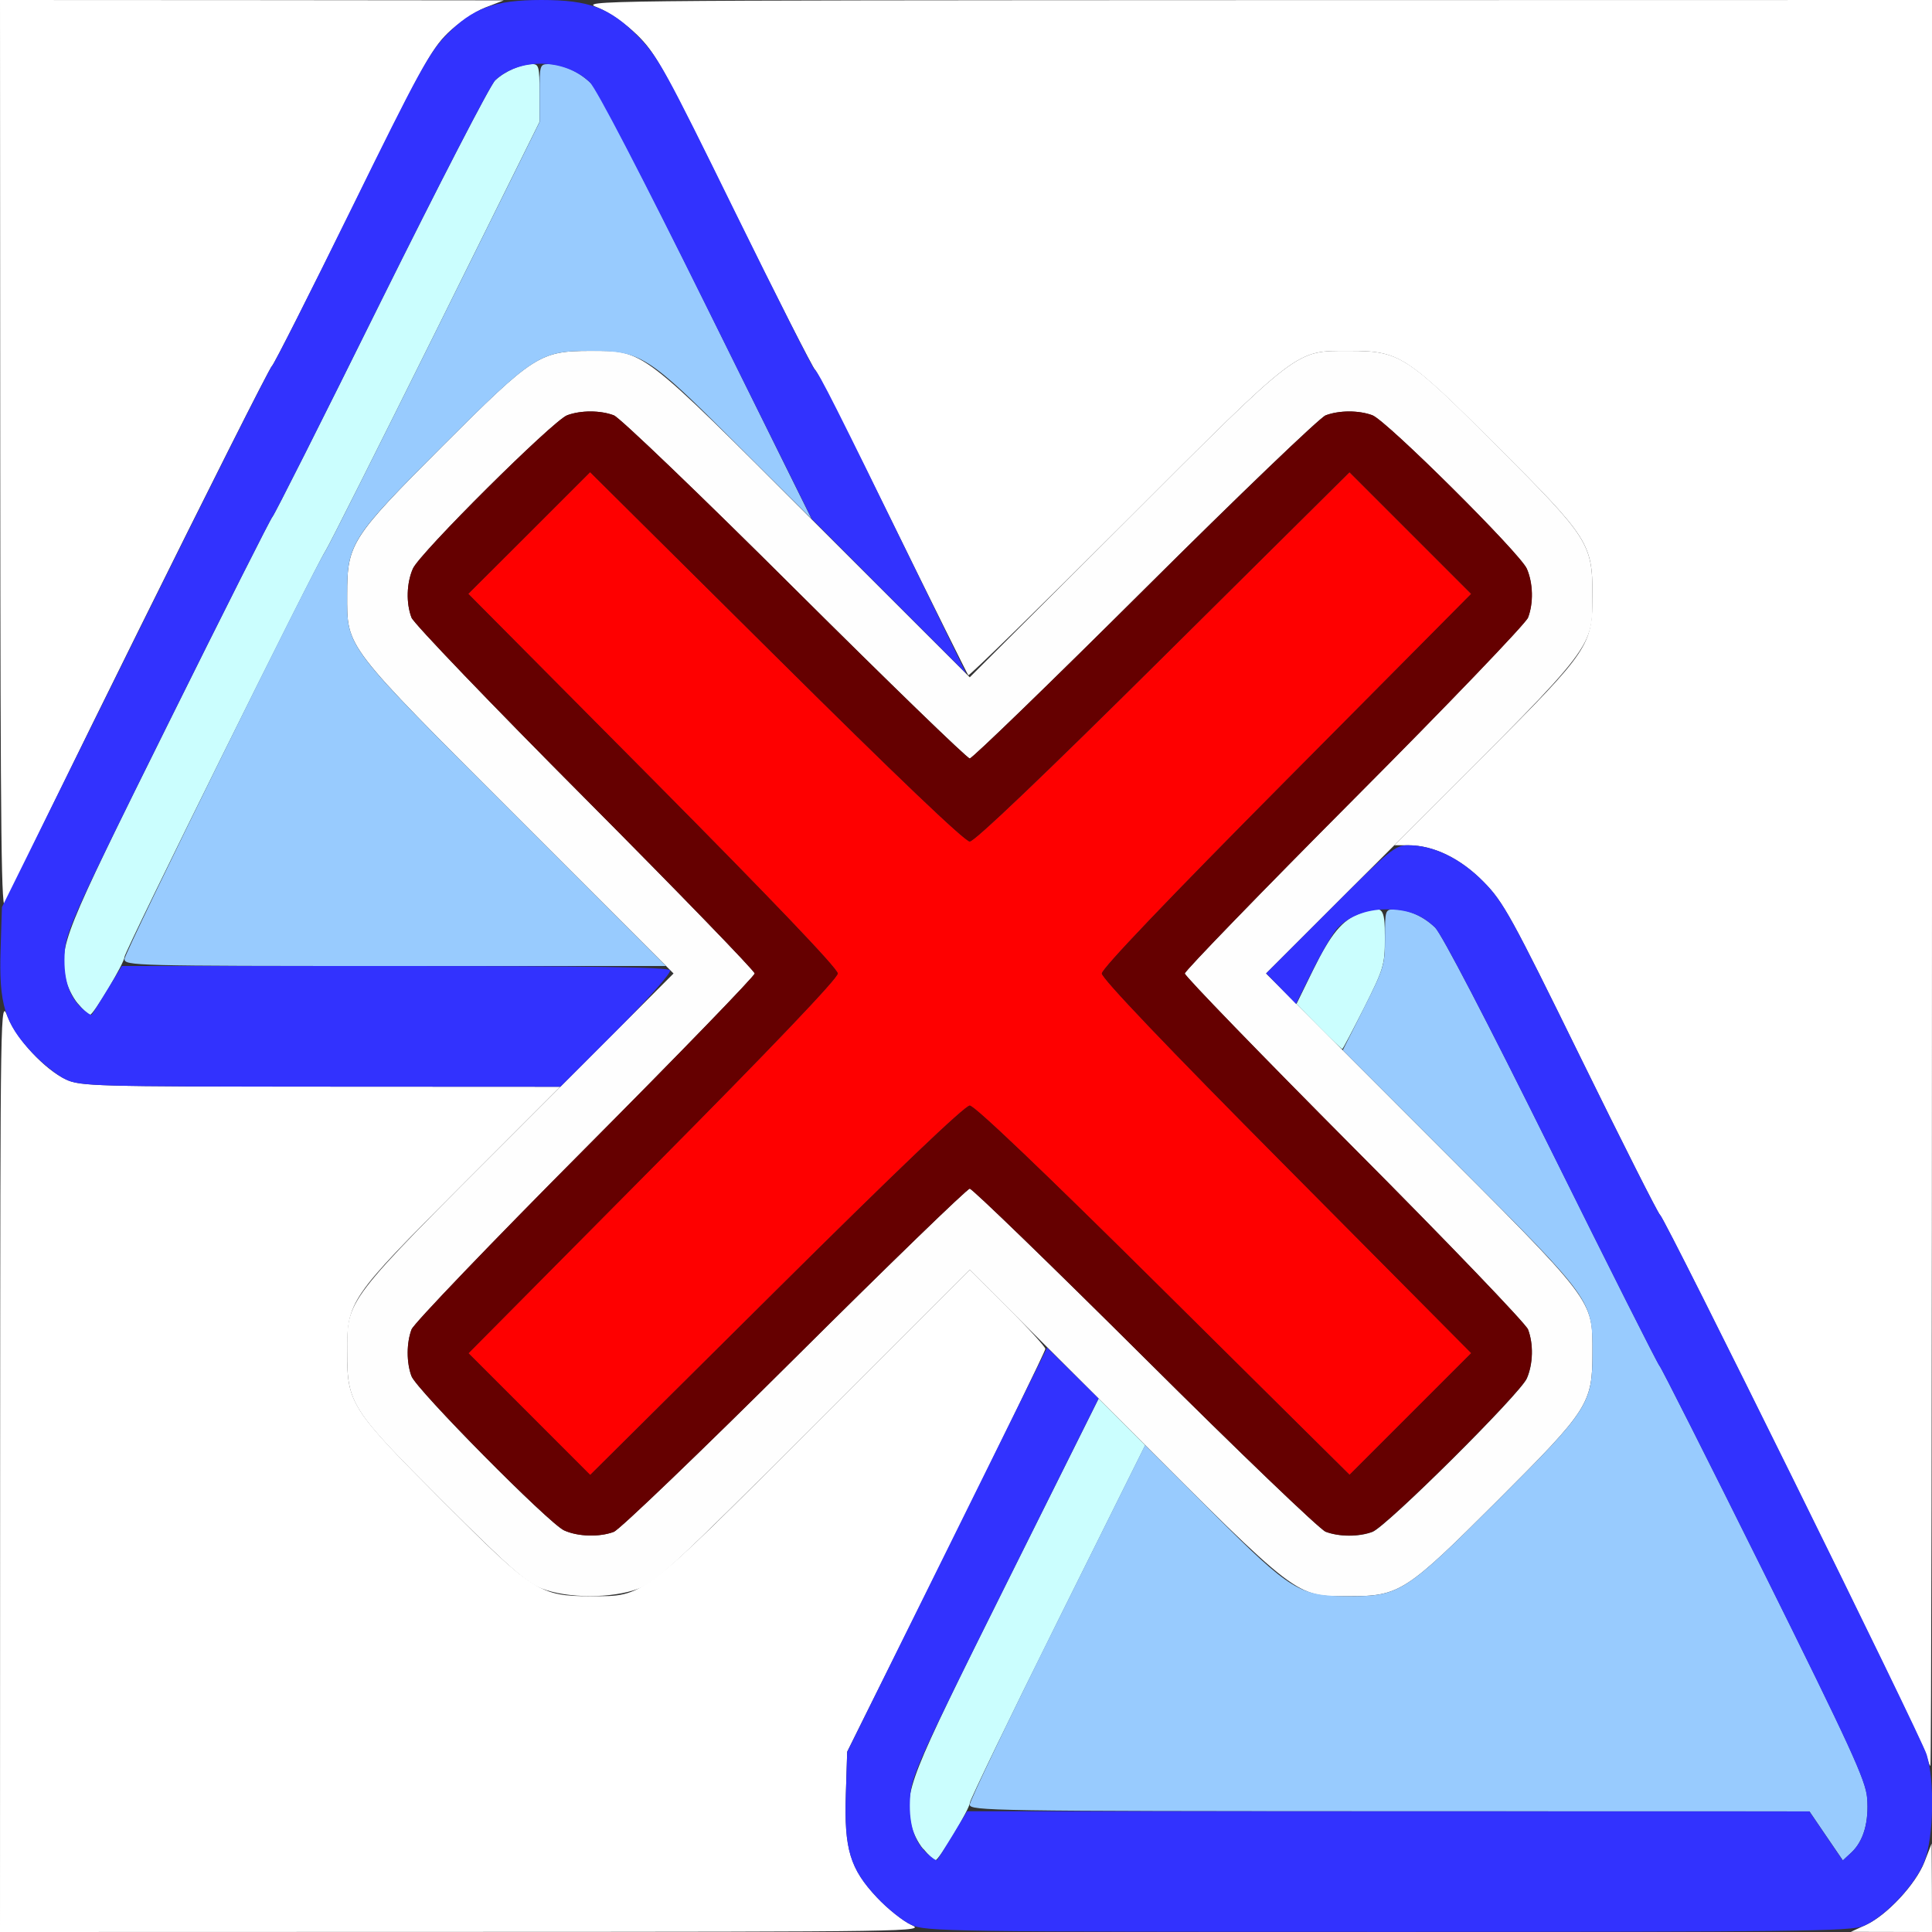 <?xml version="1.0" encoding="UTF-8" standalone="no"?>
<!-- Created with Inkscape (http://www.inkscape.org/) -->

<svg
   xmlns:dc="http://purl.org/dc/elements/1.1/"
   xmlns:cc="http://creativecommons.org/ns#"
   xmlns:rdf="http://www.w3.org/1999/02/22-rdf-syntax-ns#"
   xmlns:svg="http://www.w3.org/2000/svg"
   xmlns="http://www.w3.org/2000/svg"
   xmlns:sodipodi="http://sodipodi.sourceforge.net/DTD/sodipodi-0.dtd"
   xmlns:inkscape="http://www.inkscape.org/namespaces/inkscape"
   version="1.1"
   id="svg2"
   width="16"
   height="16"
   viewBox="0 0 16 16"
   sodipodi:docname="PARENT_CLEAR.svg"
   inkscape:version="0.92.4 (5da689c313, 2019-01-14)">
  <rect x="0" y="0" width="16" height="16" fill="#333333" stroke="none"/>
  <defs
     id="defs6" />
  <sodipodi:namedview
     pagecolor="#ffffff"
     bordercolor="#666666"
     borderopacity="1"
     objecttolerance="10"
     gridtolerance="10"
     guidetolerance="10"
     inkscape:pageopacity="0"
     inkscape:pageshadow="2"
     inkscape:window-width="811"
     inkscape:window-height="636"
     id="namedview4"
     showgrid="false"
     inkscape:zoom="14.75"
     inkscape:cx="8"
     inkscape:cy="8"
     inkscape:window-x="0"
     inkscape:window-y="0"
     inkscape:window-maximized="0"
     inkscape:current-layer="svg2" />
  <g
     id="PARENT_CLEAR">
    <path
       style="fill:#ffffff;stroke-width:0.031"
       d="M 0.001,12.133 C 0.003,8.28 0.003,8.266 0.063,8.42 0.135,8.604 0.372,8.859 0.547,8.94 c 0.118,0.055 0.24,0.058 2.109,0.059 L 4.64,9 3.82,9.821 C 2.891,10.75 2.875,10.774 2.875,11.203 c 0,0.419 0.033,0.469 0.789,1.227 0.756,0.757 0.806,0.789 1.228,0.789 0.447,0 0.401,0.035 1.85,-1.414 l 1.289,-1.289 0.313,0.312 c 0.172,0.171 0.313,0.326 0.313,0.343 1.874e-4,0.018 -0.369,0.775 -0.82,1.684 l -0.821,1.652 -0.011,0.353 c -0.014,0.454 0.035,0.616 0.258,0.854 0.088,0.093 0.215,0.195 0.284,0.227 0.122,0.056 0.035,0.057 -3.711,0.058 L 0,16 Z m 15.452,3.808 c 0.175,-0.081 0.412,-0.337 0.484,-0.52 l 0.06,-0.154 0.002,0.367 L 16,16 l -0.336,-6.87e-4 -0.336,-6.88e-4 z m 0.5,-1.409 C 15.93,14.427 13.789,10.088 13.747,10.061 13.732,10.052 13.438,9.468 13.092,8.764 12.516,7.59 12.45,7.469 12.287,7.304 12.096,7.109 11.872,7 11.663,7 H 11.547 L 12.305,6.242 C 13.164,5.382 13.188,5.347 13.188,4.923 13.188,4.501 13.155,4.451 12.398,3.695 11.641,2.939 11.591,2.906 11.172,2.906 10.724,2.906 10.77,2.871 9.322,4.319 8.613,5.027 8.027,5.6 8.019,5.592 8.012,5.585 7.729,5.016 7.392,4.329 7.055,3.642 6.766,3.072 6.75,3.062 6.734,3.052 6.433,2.461 6.082,1.749 5.496,0.558 5.431,0.44 5.275,0.288 5.176,0.192 5.042,0.099 4.951,0.063 4.798,0.003 4.83,0.003 10.398,0.001 L 16,0 v 7.312 c 0,4.022 -0.006,7.312 -0.013,7.312 -0.007,0 -0.022,-0.042 -0.034,-0.094 z M 0.002,3.805 0,0 2.086,0.001 4.172,0.003 4.017,0.063 C 3.933,0.096 3.794,0.191 3.709,0.273 3.573,0.405 3.482,0.571 2.918,1.717 2.567,2.43 2.267,3.021 2.253,3.03 2.215,3.054 0.096,7.331 0.045,7.484 0.011,7.589 0.004,6.997 0.002,3.805 Z"
       id="path831"
       inkscape:connector-curvature="0" />
    <path
       style="fill:#fefefe;stroke-width:0.031"
       d="M 4.485,13.155 C 4.357,13.105 4.211,12.976 3.664,12.43 2.907,11.674 2.875,11.624 2.875,11.202 2.875,10.755 2.84,10.801 4.289,9.352 L 5.578,8.062 4.289,6.773 C 2.839,5.323 2.875,5.37 2.875,4.922 2.875,4.503 2.908,4.452 3.664,3.695 4.42,2.939 4.47,2.906 4.891,2.906 c 0.447,0 0.401,-0.035 1.85,1.414 L 8.031,5.609 9.321,4.32 C 10.77,2.871 10.724,2.906 11.171,2.906 c 0.422,0 0.472,0.032 1.228,0.789 0.756,0.757 0.789,0.808 0.789,1.227 0,0.448 0.036,0.402 -1.414,1.851 L 10.485,8.062 11.774,9.352 c 1.449,1.449 1.414,1.403 1.414,1.85 0,0.422 -0.032,0.472 -0.789,1.228 -0.757,0.756 -0.808,0.789 -1.227,0.789 -0.448,0 -0.402,0.036 -1.851,-1.414 L 8.031,10.516 6.742,11.805 c -1.145,1.144 -1.308,1.296 -1.453,1.351 -0.219,0.083 -0.588,0.083 -0.804,-0.001 z M 5.084,12.685 C 5.132,12.667 5.806,12.02 6.582,11.248 7.358,10.476 8.01,9.844 8.031,9.844 c 0.021,0 0.673,0.632 1.449,1.404 0.776,0.772 1.45,1.419 1.499,1.438 0.112,0.042 0.274,0.043 0.387,6.87e-4 0.117,-0.044 1.223,-1.143 1.279,-1.271 0.052,-0.12 0.056,-0.284 0.01,-0.405 -0.018,-0.048 -0.665,-0.723 -1.438,-1.498 C 10.444,8.736 9.812,8.084 9.812,8.062 c 0,-0.021 0.632,-0.673 1.404,-1.449 0.772,-0.776 1.419,-1.45 1.438,-1.498 0.046,-0.121 0.042,-0.285 -0.01,-0.405 -0.056,-0.128 -1.162,-1.227 -1.279,-1.271 -0.113,-0.042 -0.275,-0.042 -0.387,6.875e-4 -0.048,0.018 -0.723,0.665 -1.499,1.438 C 8.704,5.649 8.052,6.281 8.031,6.281 8.01,6.281 7.358,5.649 6.582,4.877 5.806,4.105 5.132,3.458 5.084,3.44 4.972,3.397 4.81,3.397 4.697,3.439 4.58,3.483 3.474,4.582 3.419,4.71 3.367,4.83 3.362,4.994 3.408,5.115 3.427,5.164 4.074,5.838 4.846,6.613 5.618,7.389 6.25,8.041 6.25,8.062 c 0,0.021 -0.632,0.673 -1.404,1.449 -0.772,0.776 -1.419,1.45 -1.438,1.499 -0.042,0.112 -0.043,0.274 -6.875e-4,0.387 0.042,0.112 1.139,1.221 1.264,1.277 0.114,0.052 0.293,0.057 0.412,0.012 z"
       id="path829"
       inkscape:connector-curvature="0" />
    <path
       style="fill:#cbfefe;stroke-width:0.031"
       d="m 7.645,15.312 c -0.044,-0.052 -0.089,-0.144 -0.1,-0.205 -0.053,-0.285 -0.027,-0.353 0.781,-1.975 l 0.772,-1.549 0.193,0.193 0.193,0.193 -0.726,1.461 c -0.4,0.804 -0.726,1.479 -0.726,1.5 9.532e-4,0.046 -0.256,0.475 -0.285,0.476 -0.011,5.12e-4 -0.057,-0.042 -0.1,-0.094 z m 3.277,-6.811 -0.185,-0.187 0.138,-0.282 c 0.146,-0.297 0.24,-0.412 0.385,-0.466 0.193,-0.073 0.209,-0.057 0.209,0.202 0,0.222 -0.009,0.253 -0.172,0.578 C 11.202,8.533 11.121,8.688 11.116,8.688 c -0.005,0 -0.092,-0.084 -0.194,-0.187 z M 0.645,8.312 C 0.601,8.26 0.556,8.167 0.544,8.107 0.491,7.822 0.515,7.762 1.394,5.991 1.856,5.059 2.244,4.289 2.256,4.28 2.269,4.271 2.673,3.469 3.154,2.497 3.636,1.526 4.061,0.701 4.101,0.665 4.18,0.59 4.316,0.531 4.408,0.531 c 0.055,0 0.06,0.024 0.06,0.239 V 1.01 L 3.608,2.747 C 3.134,3.703 2.724,4.519 2.696,4.562 2.607,4.698 1.031,7.882 1.031,7.925 c 0,0.049 -0.256,0.478 -0.286,0.48 -0.011,5.125e-4 -0.057,-0.042 -0.1,-0.094 z"
       id="path827"
       inkscape:connector-curvature="0" />
    <path
       style="fill:#98cbfe;stroke-width:0.031"
       d="m 15.123,15.204 -0.138,-0.203 -3.477,-7.44e-4 c -3.29,-7.03e-4 -3.477,-0.004 -3.477,-0.055 -4.343e-4,-0.03 0.326,-0.712 0.726,-1.516 l 0.726,-1.461 0.564,0.563 c 0.645,0.645 0.716,0.688 1.125,0.688 0.419,0 0.469,-0.033 1.227,-0.789 0.757,-0.756 0.789,-0.806 0.789,-1.228 0,-0.436 6.3e-5,-0.436 -1.096,-1.533 l -0.972,-0.972 0.175,-0.348 c 0.166,-0.33 0.175,-0.36 0.175,-0.583 0,-0.228 0.002,-0.235 0.076,-0.235 0.114,0 0.241,0.056 0.339,0.15 0.053,0.051 0.426,0.767 0.962,1.848 0.481,0.971 0.885,1.773 0.897,1.782 0.012,0.009 0.401,0.78 0.864,1.712 0.719,1.448 0.843,1.72 0.855,1.864 0.016,0.198 -0.029,0.359 -0.129,0.453 l -0.072,0.067 z M 1.031,7.942 c 0,-0.055 1.555,-3.213 1.665,-3.38 C 2.724,4.519 3.134,3.703 3.608,2.747 L 4.469,1.01 V 0.771 C 4.469,0.535 4.47,0.531 4.548,0.531 c 0.117,0 0.269,0.074 0.362,0.176 0.045,0.049 0.471,0.877 0.946,1.84 l 0.865,1.75 -0.635,-0.633 C 5.363,2.942 5.307,2.906 4.891,2.906 4.472,2.906 4.421,2.939 3.664,3.695 2.907,4.451 2.875,4.501 2.875,4.923 c 0,0.446 -0.032,0.405 1.383,1.819 L 5.515,8 H 3.273 C 1.109,8 1.031,7.998 1.031,7.942 Z"
       id="path825"
       inkscape:connector-curvature="0" />
    <path
       style="fill:#3232fe;stroke-width:0.031"
       d="M 7.547,15.941 C 7.478,15.91 7.35,15.808 7.263,15.715 7.039,15.477 6.99,15.315 7.005,14.861 l 0.011,-0.353 0.828,-1.674 0.828,-1.674 0.213,0.211 0.213,0.211 -0.773,1.552 C 7.627,14.535 7.55,14.705 7.538,14.872 c -0.016,0.218 0.029,0.373 0.135,0.473 0.042,0.04 0.082,0.067 0.088,0.059 0.006,-0.007 0.064,-0.101 0.13,-0.208 L 8.009,15 l 3.488,7.44e-4 3.488,7.43e-4 0.138,0.203 0.138,0.203 0.072,-0.067 c 0.1,-0.094 0.146,-0.254 0.129,-0.453 -0.012,-0.144 -0.137,-0.416 -0.855,-1.864 -0.463,-0.932 -0.851,-1.702 -0.864,-1.712 -0.012,-0.009 -0.416,-0.811 -0.897,-1.782 C 12.31,8.448 11.938,7.732 11.884,7.681 11.772,7.574 11.656,7.531 11.481,7.531 c -0.167,0 -0.316,0.059 -0.408,0.16 -0.037,0.041 -0.129,0.198 -0.204,0.349 L 10.733,8.314 10.61,8.188 10.486,8.061 11.016,7.531 C 11.512,7.034 11.554,7 11.663,7 c 0.209,0 0.433,0.109 0.625,0.304 0.162,0.165 0.229,0.286 0.805,1.46 0.345,0.704 0.64,1.288 0.655,1.297 0.042,0.027 2.159,4.313 2.208,4.47 0.067,0.215 0.058,0.681 -0.018,0.882 -0.072,0.193 -0.327,0.463 -0.507,0.538 -0.103,0.043 -0.561,0.048 -3.938,0.048 -3.64,-6.53e-4 -3.827,-0.003 -3.946,-0.058 z m -7,-7 C 0.478,8.91 0.35,8.808 0.263,8.715 0.04,8.477 -0.01,8.315 0.005,7.863 L 0.016,7.513 1.121,5.28 C 1.729,4.052 2.238,3.039 2.253,3.03 2.268,3.021 2.562,2.437 2.908,1.733 3.461,0.605 3.555,0.434 3.697,0.289 3.915,0.066 4.096,0 4.484,0 4.881,0 5.052,0.065 5.287,0.304 5.45,0.469 5.516,0.59 6.092,1.764 6.438,2.468 6.732,3.052 6.747,3.061 6.779,3.081 6.95,3.42 7.552,4.656 L 8.002,5.578 7.362,4.938 6.723,4.298 5.847,2.531 C 5.31,1.447 4.938,0.732 4.884,0.681 4.677,0.483 4.302,0.476 4.101,0.665 4.061,0.701 3.636,1.526 3.154,2.497 2.673,3.469 2.269,4.271 2.256,4.28 2.244,4.289 1.855,5.06 1.392,5.994 0.635,7.52 0.549,7.709 0.537,7.873 c -0.016,0.216 0.029,0.371 0.135,0.471 0.042,0.04 0.082,0.067 0.088,0.059 0.006,-0.007 0.064,-0.101 0.13,-0.208 L 1.009,8 h 2.259 c 1.622,0 2.265,0.01 2.281,0.035 0.012,0.02 -0.173,0.23 -0.443,0.5 L 4.641,9 2.657,8.999 C 0.798,8.999 0.664,8.995 0.547,8.941 Z"
       id="path823"
       inkscape:connector-curvature="0" />
    <path
       style="fill:#fe0000;stroke-width:0.031"
       d="M 4.383,11.711 3.879,11.207 5.408,9.665 C 6.39,8.676 6.938,8.102 6.938,8.062 6.938,8.022 6.39,7.449 5.408,6.459 L 3.878,4.918 4.383,4.414 4.887,3.91 6.428,5.439 C 7.417,6.421 7.991,6.969 8.031,6.969 c 0.04,0 0.614,-0.548 1.603,-1.529 l 1.542,-1.529 0.504,0.504 0.504,0.504 -1.53,1.541 C 9.664,7.457 9.125,8.022 9.125,8.062 c 0,0.04 0.539,0.606 1.53,1.603 l 1.53,1.541 -0.504,0.504 -0.504,0.504 L 9.634,10.686 C 8.644,9.704 8.07,9.156 8.031,9.156 c -0.04,0 -0.613,0.547 -1.603,1.53 l -1.541,1.53 z"
       id="path821"
       inkscape:connector-curvature="0" />
    <path
       style="fill:#650000;stroke-width:0.031"
       d="M 4.672,12.674 C 4.547,12.617 3.449,11.508 3.408,11.396 c -0.042,-0.113 -0.042,-0.275 6.875e-4,-0.387 0.018,-0.048 0.665,-0.723 1.438,-1.499 C 5.618,8.735 6.25,8.083 6.25,8.062 6.25,8.041 5.618,7.389 4.846,6.613 4.074,5.838 3.427,5.164 3.408,5.115 3.362,4.994 3.367,4.83 3.419,4.71 3.474,4.582 4.58,3.483 4.697,3.439 c 0.113,-0.042 0.275,-0.042 0.387,5.906e-4 0.048,0.018 0.723,0.665 1.498,1.438 0.776,0.772 1.427,1.404 1.449,1.404 0.021,0 0.673,-0.632 1.449,-1.404 0.776,-0.772 1.45,-1.419 1.499,-1.438 0.112,-0.042 0.274,-0.043 0.387,-6.875e-4 0.117,0.044 1.223,1.143 1.279,1.271 0.052,0.12 0.056,0.284 0.01,0.405 -0.018,0.048 -0.665,0.723 -1.438,1.498 C 10.444,7.389 9.812,8.041 9.812,8.062 c 0,0.021 0.632,0.673 1.404,1.449 0.772,0.776 1.419,1.45 1.438,1.498 0.046,0.121 0.042,0.285 -0.01,0.405 -0.056,0.128 -1.162,1.227 -1.279,1.271 -0.113,0.042 -0.275,0.042 -0.387,-6.88e-4 -0.048,-0.018 -0.723,-0.665 -1.499,-1.438 C 8.704,10.476 8.052,9.844 8.031,9.844 c -0.021,0 -0.673,0.632 -1.449,1.404 -0.776,0.772 -1.45,1.419 -1.498,1.438 -0.119,0.045 -0.298,0.04 -0.412,-0.012 z M 8.031,9.156 c 0.04,0 0.614,0.548 1.603,1.529 l 1.542,1.529 0.504,-0.504 0.504,-0.504 -1.53,-1.541 C 9.664,8.668 9.125,8.103 9.125,8.062 9.125,8.022 9.664,7.457 10.655,6.459 L 12.184,4.918 11.68,4.414 11.176,3.91 9.634,5.439 C 8.644,6.421 8.07,6.969 8.031,6.969 7.991,6.969 7.417,6.421 6.428,5.439 L 4.887,3.91 4.383,4.414 3.878,4.918 5.408,6.459 C 6.39,7.449 6.938,8.022 6.938,8.062 c 0,0.04 -0.548,0.614 -1.529,1.603 l -1.529,1.542 0.504,0.504 0.504,0.504 1.541,-1.53 C 7.417,9.704 7.991,9.156 8.031,9.156 Z"
       id="path819"
       inkscape:connector-curvature="0" />
  </g>
</svg>
